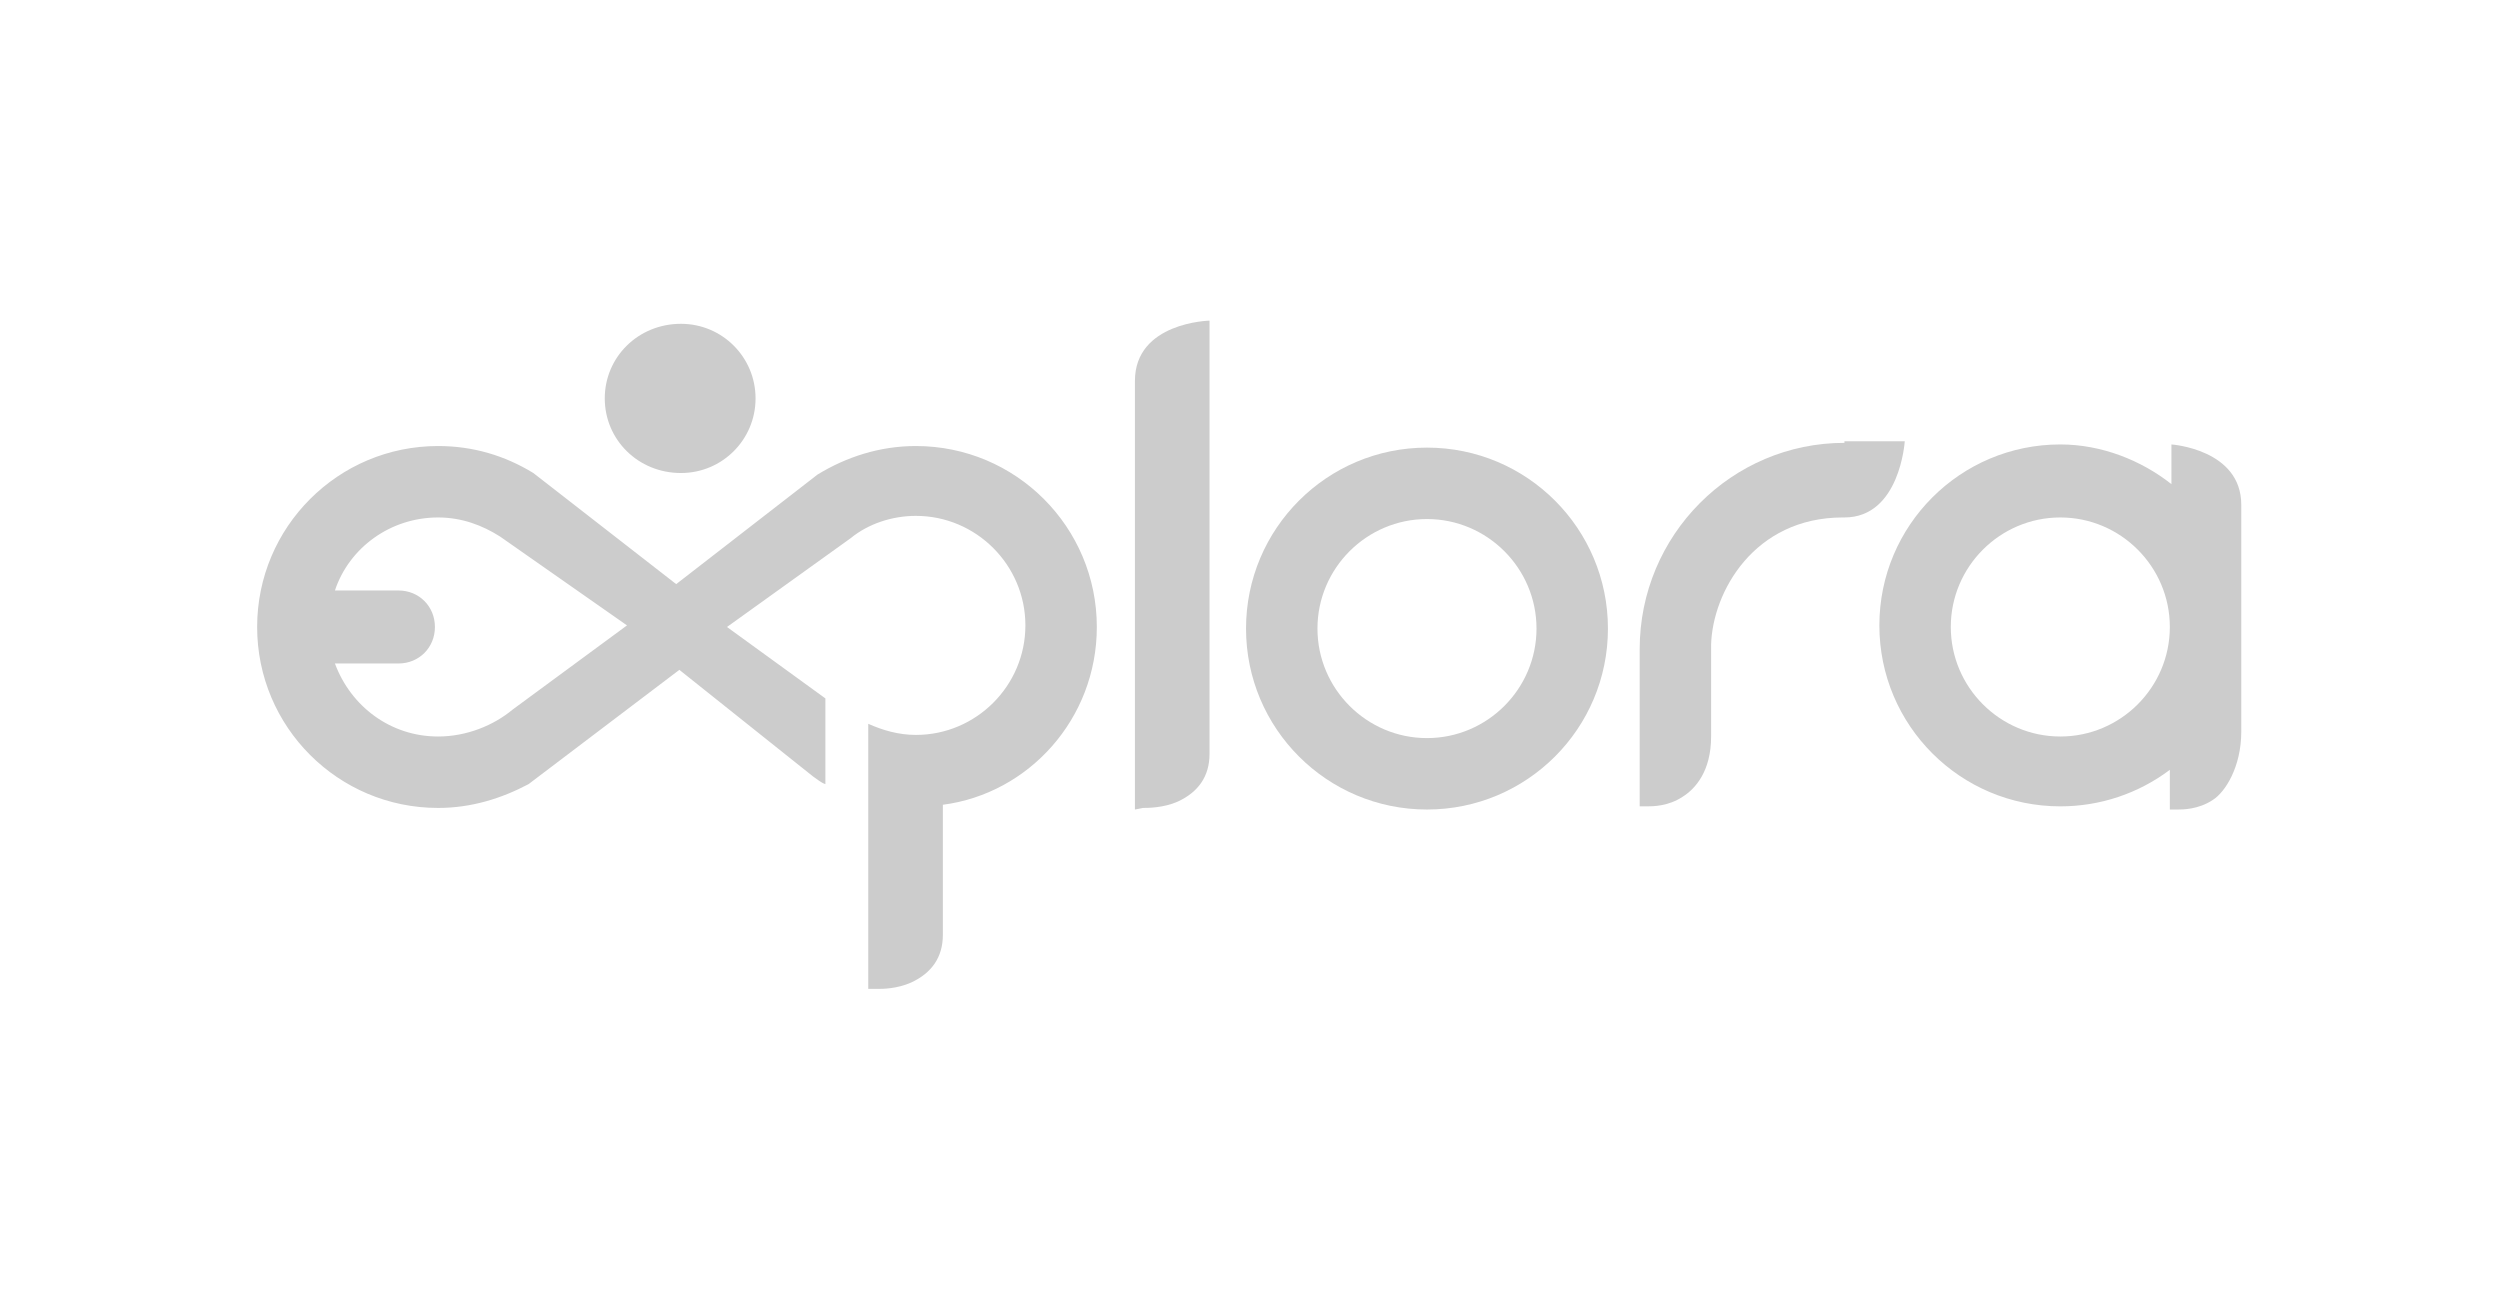 <?xml version="1.0" encoding="utf-8"?>
<!-- Generator: Adobe Illustrator 16.0.3, SVG Export Plug-In . SVG Version: 6.00 Build 0)  -->
<!DOCTYPE svg PUBLIC "-//W3C//DTD SVG 1.1//EN" "http://www.w3.org/Graphics/SVG/1.1/DTD/svg11.dtd">
<svg version="1.1" xmlns="http://www.w3.org/2000/svg" xmlns:xlink="http://www.w3.org/1999/xlink" x="0px" y="0px" width="157.5px"
	 height="82.5px" viewBox="0 0 157.5 82.5" style="enable-background:new 0 0 157.5 82.5;" xml:space="preserve">
<style type="text/css">

	.st0{display:inline;fill:none;stroke:#cccccc;stroke-width:1.468;stroke-miterlimit:10;}
	.st1{fill:#cccccc;}
	.st2{fill-rule:evenodd;clip-rule:evenodd;fill:#cccccc;}
	.st3{display:none;}

</style>
<g id="Capa_2">
	<g>
		<g>
			<path class="st1" d="M42.9,29.8c2.6,0,4.7-2.1,4.7-4.7c0-2.6-2.1-4.7-4.7-4.7c-2.7,0-4.8,2.1-4.8,4.7
				C38.1,27.7,40.2,29.8,42.9,29.8z"/>
		</g>
		<g>
			<g>
				<path class="st1" d="M72,50.9L72,50.9c0.3,0,1.3,0,2.2-0.4c1.3-0.6,2-1.6,2-3V20.2c0,0-4.7,0.1-4.7,3.8c0,3.8,0,26.5,0,26.5v0.5
					L72,50.9z"/>
				<path class="st1" d="M89.9,51c6.3,0,11.4-5.1,11.4-11.4c0-6.3-5.1-11.4-11.4-11.4c-6.3,0-11.4,5.1-11.4,11.4
					C78.5,45.9,83.6,51,89.9,51z M89.9,32.7c3.8,0,6.9,3.1,6.9,6.9c0,3.8-3.1,6.9-6.9,6.9c-3.8,0-6.9-3.1-6.9-6.9
					C83,35.8,86.1,32.7,89.9,32.7z"/>
				<path class="st1" d="M116.2,27.9c-7.1,0-12.9,5.8-12.9,13l0,0.4v9.1l0,0.4l0.4,0c0,0,0,0,0.1,0h0c0.3,0,1.3,0,2.2-0.6
					c0.8-0.5,1.8-1.6,1.8-3.8l0-5.4l0-0.4c0.1-3.3,2.7-8,8.3-8h0.1c3.5,0,3.8-4.8,3.8-4.8H116.2z"/>
				<path class="st1" d="M141.2,31.8c0-3.5-4.4-3.8-4.4-3.8v2.5c-1.9-1.5-4.4-2.5-7-2.5c-6.3,0-11.4,5.1-11.4,11.4
					c0,6.3,5.1,11.4,11.4,11.4c2.5,0,4.9-0.8,6.9-2.3v2v0.5l0.4,0c0,0,0,0,0.1,0c0.3,0,1.3,0,2.2-0.6c0.8-0.5,1.8-2.1,1.8-4.3v-3.5
					C141.2,42.7,141.2,35,141.2,31.8z M129.8,46.4c-3.8,0-6.9-3.1-6.9-6.9c0-3.8,3.1-6.9,6.9-6.9c3.8,0,6.9,3.1,6.9,6.9
					C136.7,43.3,133.6,46.4,129.8,46.4z"/>
				<path class="st1" d="M69.1,39.5c0-6.3-5.1-11.4-11.4-11.4c-2.3,0-4.4,0.7-6.2,1.8l0,0l-8.9,6.9l-9-7l0,0c-1.8-1.1-3.8-1.7-6-1.7
					c-6.3,0-11.4,5.1-11.4,11.4c0,6.3,5.1,11.4,11.4,11.4c2.1,0,4-0.6,5.7-1.5l9.5-7.2l8.4,6.7l0,0c0.3,0.2,0.5,0.4,0.8,0.5V44
					l-6.2-4.5l7.8-5.6l0,0c1.1-0.9,2.6-1.4,4.1-1.4c3.8,0,6.9,3.1,6.9,6.9c0,3.8-3.1,6.9-6.9,6.9c-1.1,0-2.1-0.3-3-0.7v4.8l0,0
					c0,6,0,11.4,0,11.4l0,0.5l0.5,0h0.1c0.3,0,1.2,0,2.1-0.4c1.3-0.6,2-1.6,2-3v-8.2C64.8,50,69.1,45.3,69.1,39.5z M32.3,44.7
					L32.3,44.7c-1.2,1-2.9,1.7-4.7,1.7c-3,0-5.5-1.9-6.5-4.6h4c1.3,0,2.3-1,2.3-2.3c0-1.3-1-2.3-2.3-2.3h-4c0.9-2.7,3.5-4.6,6.5-4.6
					c1.5,0,2.8,0.5,3.9,1.2v0l0,0l8,5.6L32.3,44.7z"/>
			</g>
		</g>
	</g>
</g>
<g id="Capa_3" class="st3">
</g>
</svg>
